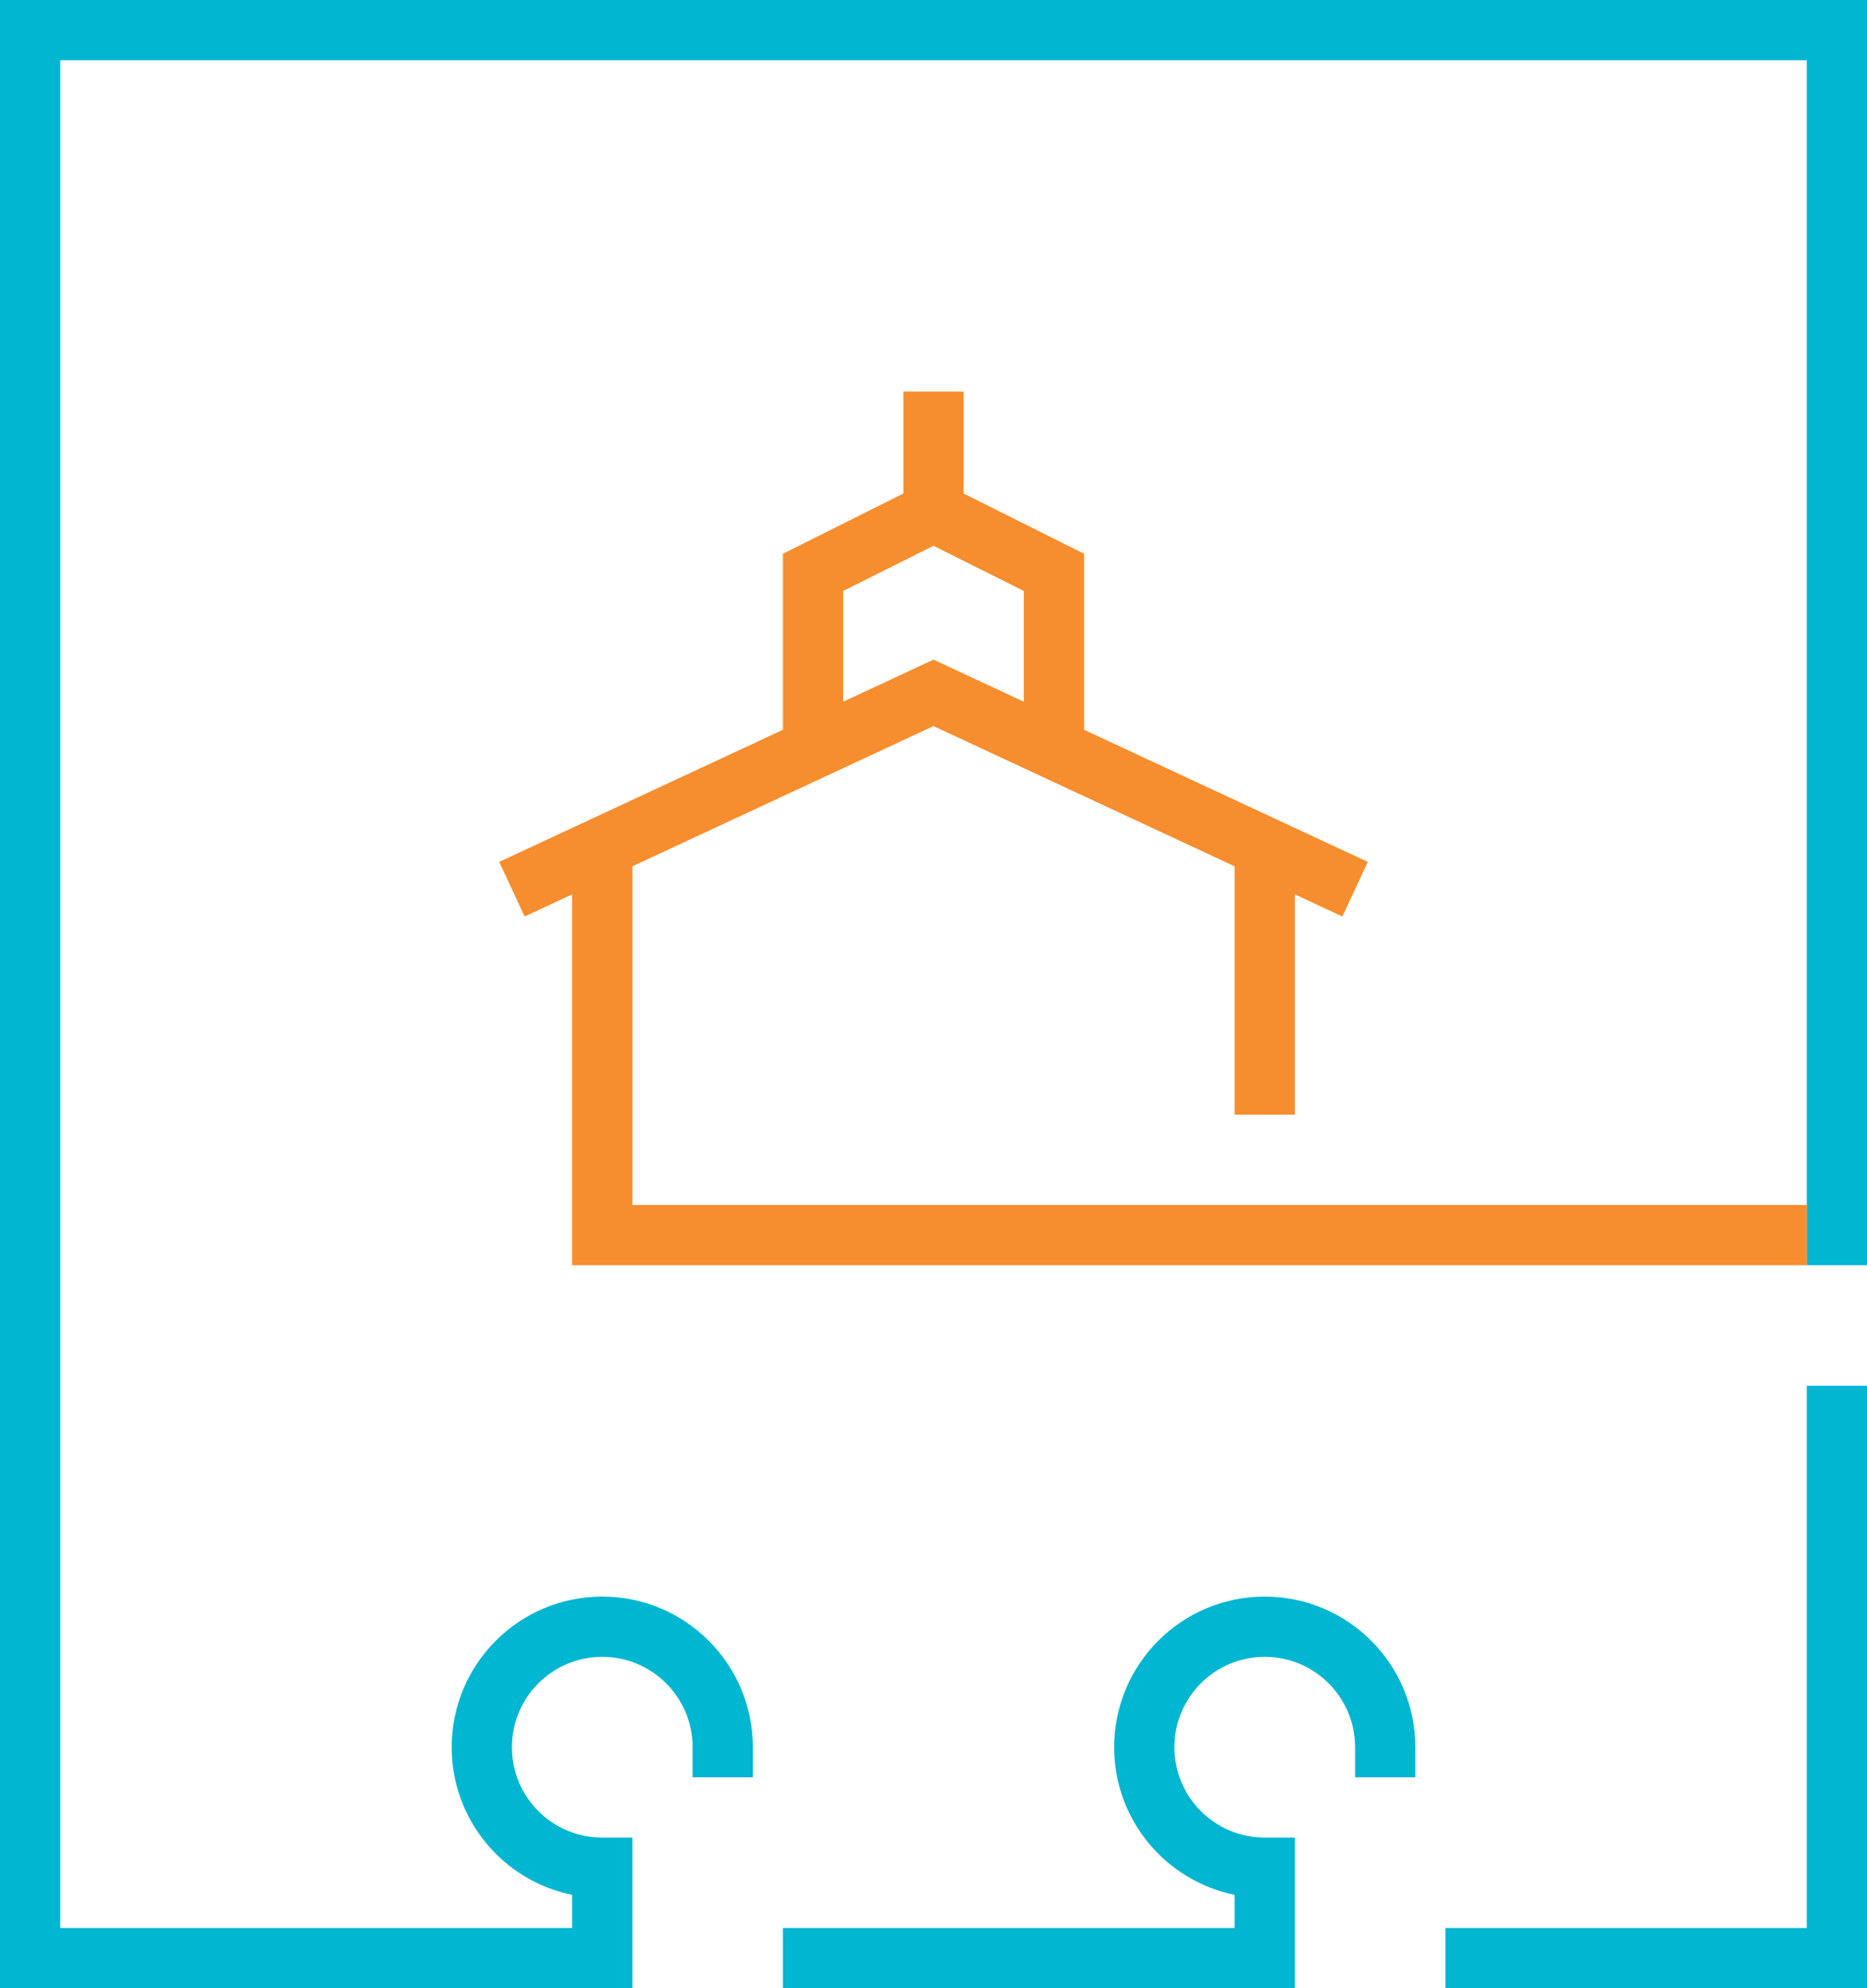 <svg width="62px" height="66px" viewBox="0 0 62 66" version="1.1" xmlns="http://www.w3.org/2000/svg" xmlns:xlink="http://www.w3.org/1999/xlink">
  <path d="M43,62 L43,66 L26,66 L26,64 L41,64 L41,62.9 C38.718,62.437 37,60.419 37,58 C37,55.239 39.239,53 42,53 C44.761,53 47,55.239 47,58 L47,59 L45,59 L45,58 C45,56.343 43.657,55 42,55 C40.343,55 39,56.343 39,58 C39,59.657 40.343,61 42,61 L43,61 L43,62 Z M21,61.067 L21,66 L20,66 L1,66 L-2.13162821e-14,66 L-2.13162821e-14,2.84217094e-14 L62,2.84217094e-14 L62,42 L60,42 L60,2 L2,2 L2,64 L19,64 L19,62.9 C16.718,62.437 15,60.419 15,58 C15,55.239 17.239,53 20,53 C22.761,53 25,55.239 25,58 L25,59 L23,59 L23,58 C23,56.343 21.657,55 20,55 C18.343,55 17,56.343 17,58 C17,59.657 18.343,61 20,61 L21,61 L21,61.067 Z M60,46 L62,46 L62,66 L48,66 L48,64 L60,64 L60,46 Z" id="Combined-Shape" fill="#01B6D1"></path>
  <path d="M41,28.758 L31,24.103 L21,28.758 L21,40 L60.004,40 L60.004,42 L19,42 L19,29.689 L17.422,30.424 L16.578,28.611 L26,24.225 L26,18.382 L30,16.382 L30,13 L32,13 L32,16.382 L36,18.382 L36,24.225 L45.422,28.611 L44.578,30.424 L43,29.689 L43,37 L41,37 L41,28.758 Z M28,23.294 L31,21.897 L34,23.294 L34,19.618 L31,18.118 L28,19.618 L28,23.294 Z" id="Combined-Shape" fill="#F68D2E"></path>
</svg>
